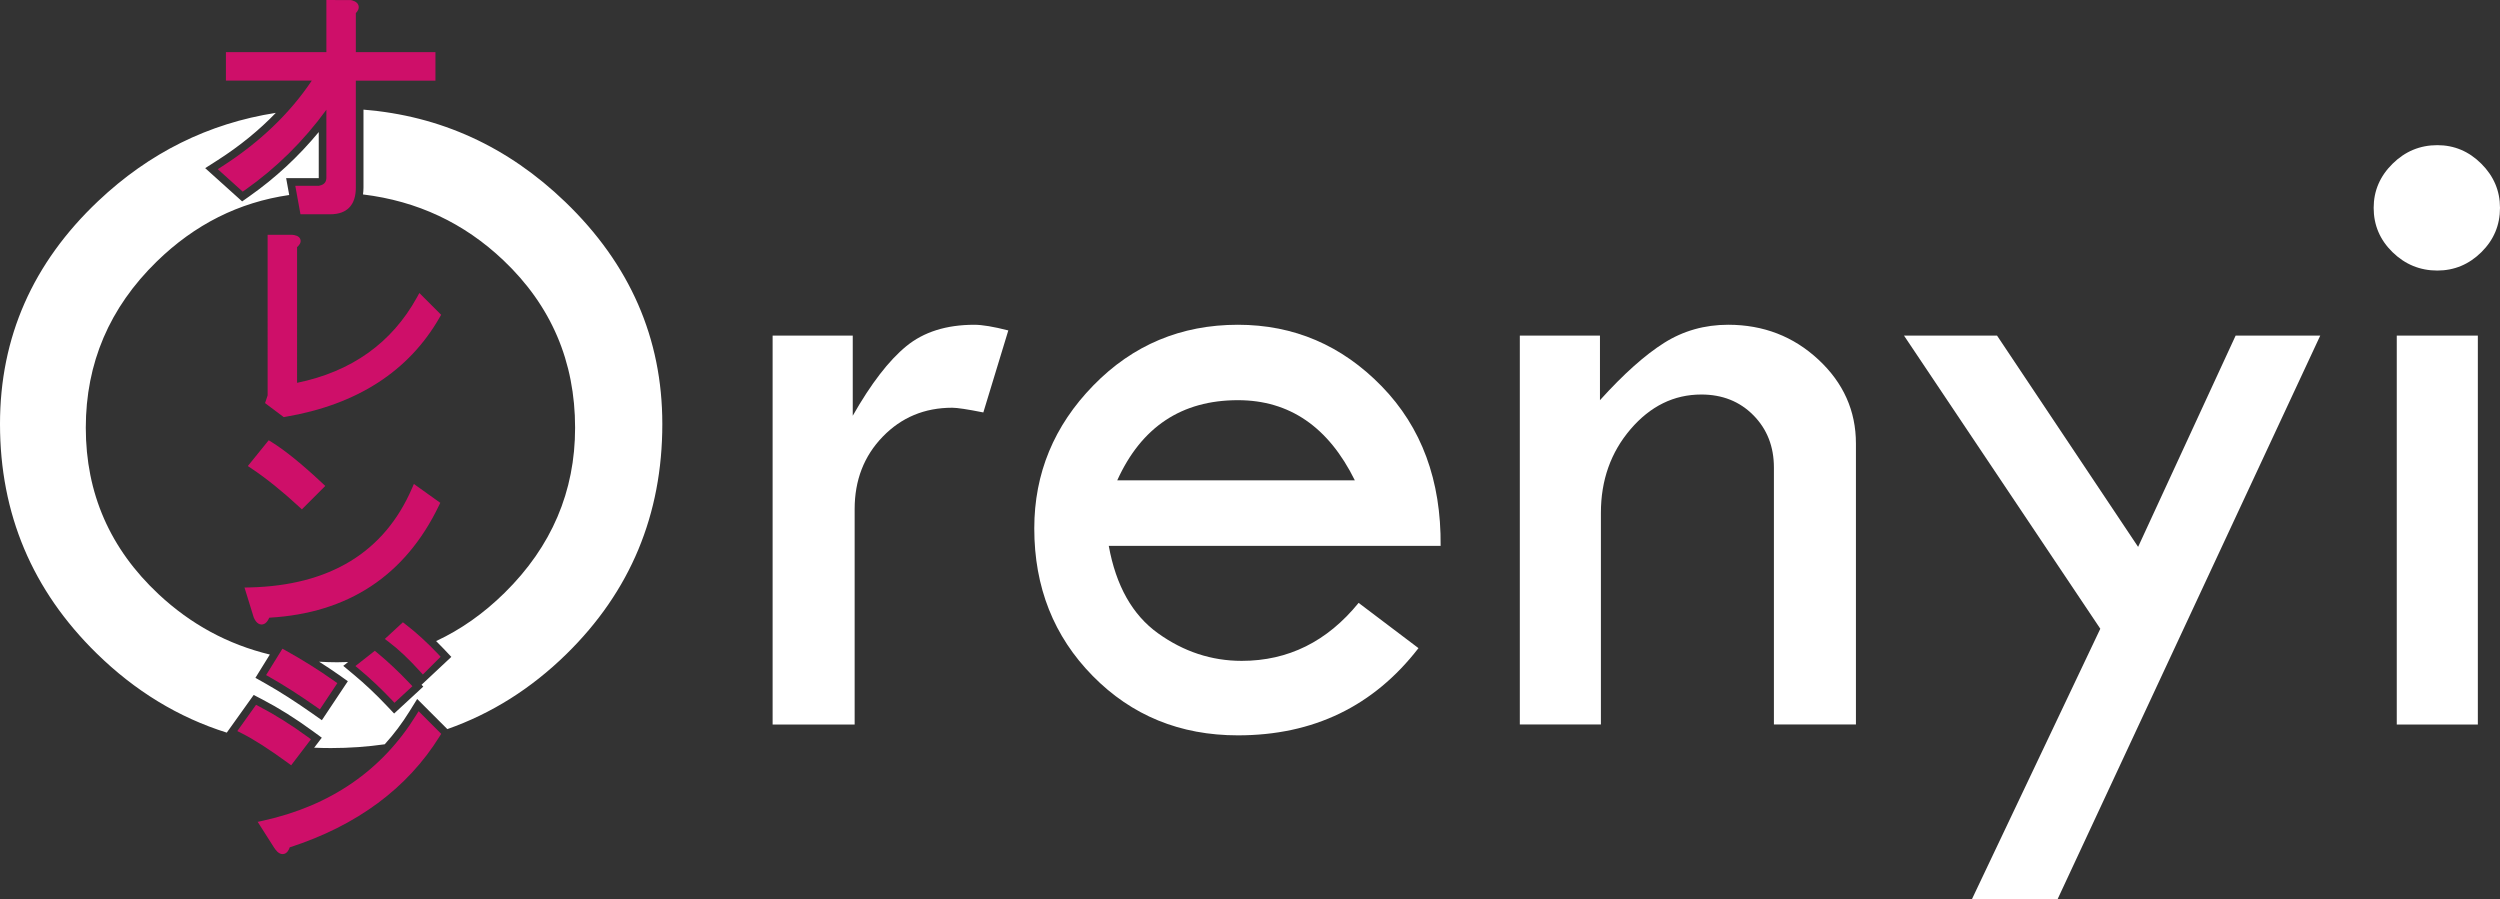 <?xml version="1.0" encoding="utf-8"?>
<!-- Generator: Adobe Illustrator 23.0.0, SVG Export Plug-In . SVG Version: 6.00 Build 0)  -->
<svg version="1.1" xmlns="http://www.w3.org/2000/svg" xmlns:xlink="http://www.w3.org/1999/xlink" x="0px" y="0px"
	 viewBox="0 0 4677.17 1682.45" style="enable-background:new 0 0 4677.17 1682.45;" xml:space="preserve">
<rect x="0" y="0" width="4677.17" height="1682.45" fill="#333333" stroke="none"/>
<style type="text/css">
	.st0{fill:#FFFFFF;}
	.st1{fill:#CE0F69;}
</style>
<g id="Capa_2">
</g>
<g id="Capa_1">
	<g>
		<g>
			<path class="st0" d="M1595.38,627.87v149.93c34.1-59.97,67.48-103.32,100.11-130.08c32.63-26.75,75.1-40.13,127.43-40.13
				c14.7,0,35.86,3.53,63.5,10.59l-46.74,153.45c-29.4-5.87-48.8-8.82-58.2-8.82c-51.74,0-95.11,18.08-130.08,54.23
				c-34.99,36.16-52.47,81.29-52.47,135.38v403.03h-153.46V627.87H1595.38z"/>
			<path class="st0" d="M2695.22,1021.2h-620.87c13.53,74.68,44.24,129.2,92.16,163.6c47.92,34.39,100.11,51.59,156.55,51.59
				c87,0,159.92-36.16,218.72-108.48l112,84.67c-84.09,108.79-196.67,163.16-337.78,163.16c-108.19,0-198.74-37.04-271.64-111.13
				S1935,1098.52,1935,988.57c0-102.88,36.89-192.11,110.69-267.66c73.78-75.54,163.89-113.33,270.31-113.33
				c104.64,0,194.31,38.37,268.98,115.09C2659.64,799.4,2696.39,898.92,2695.22,1021.2z M2090.22,898.62h444.49
				c-49.4-99.95-122.3-149.93-218.72-149.93C2210.74,748.69,2135.49,798.67,2090.22,898.62z"/>
			<path class="st0" d="M2843.38,1355.45V627.87h149.93v120.82c44.1-48.8,84.08-84.51,119.94-107.15
				c35.86-22.63,75.85-33.96,119.95-33.96c65.83,0,122.15,21.76,168.89,65.26c46.74,43.51,70.11,95.84,70.11,156.98v525.62h-153.45
				V874.8c0-39.39-12.8-72.01-38.37-97.89c-25.57-25.87-58.06-38.81-97.45-38.81c-51.14,0-95.25,21.61-132.29,64.82
				c-37.03,43.21-55.56,95.4-55.56,156.53v395.98H2843.38z"/>
			<path class="st0" d="M3562.14,627.87h174.07l263.92,395.26l182.44-395.26h158.3l-491.49,1054.58h-160.25l240.27-506.14
				L3562.14,627.87z"/>
			<path class="st0" d="M4440.81,388.87c0-31.76,11.77-59.23,35.28-82.46c23.5-23.22,51.44-34.84,83.79-34.84
				c31.75,0,59.22,11.61,82.45,34.84c23.22,23.23,34.84,50.7,34.84,82.46c0,32.34-11.61,59.97-34.84,82.9
				c-23.22,22.92-50.7,34.39-82.45,34.39c-32.35,0-60.28-11.47-83.79-34.39C4452.58,448.84,4440.81,421.21,4440.81,388.87z
				 M4484.03,627.87h151.69v727.58h-151.69V627.87z"/>
			<g>
				<path class="st1" d="M823.68,940.7l-49.36-35.25l-3.52,8.13c-51.72,119.58-153.98,181.97-303.92,185.43l-9.45,0.22l17.29,55.99
					c1.48,3.27,5.96,13.15,14.62,13.15c0.11,0,0.22-0.01,0.33-0.01c6.89-0.2,11.19-6.26,14.17-12.74
					c147.56-8.38,254.27-78.85,317.24-209.5L823.68,940.7z"/>
				<path class="st1" d="M791.11,1261.98l33.31-33.3l-4.78-5.06c-20.25-21.41-40.82-40.17-61.14-55.73l-4.78-3.66l-33.79,31.19
					l6.88,5.16c18.47,13.88,38.41,32.65,59.25,55.8L791.11,1261.98z"/>
				<path class="st1" d="M705.68,1221.22l-4.44-3.66l-36.33,28.51l6.79,5.67c20.81,17.32,41.49,36.81,61.46,57.94l4.86,5.14
					l33.57-30.99l-4.97-5.26C746.33,1257.14,725.83,1237.84,705.68,1221.22z"/>
				<path class="st1" d="M528.38,1213.63L497.84,1263l6.48,3.66c26.87,15.2,56.5,34.17,88.07,56.37l6,4.22l32.74-49.14l-5.67-4.02
					c-28.56-20.21-59.21-39.44-91.1-57.15L528.38,1213.63z"/>
				<path class="st1" d="M458.75,355.25c58.15-40.91,109.16-91.28,151.87-149.93v126.35c0,6.65-1.82,13.76-14.13,15.9h-44.04
					l9.68,53.32h55.64c31.36,0,47.94-17.19,47.94-49.71V150.86h148.96V97.53H665.72V24.47c2.92-2.96,6.55-7.89,5.1-13.73
					c-1.96-7.82-11.21-9.89-14.24-10.56L610.63,0v97.53H422.65v53.32h160.66c-41.27,61.6-97.73,115.58-167.99,160.6l-7.9,5.06
					l46.68,42.02L458.75,355.25z"/>
				<path class="st1" d="M544.73,1431.73l37.05-48.64l-5.9-4.3c-30.94-22.59-61.67-41.87-91.35-57.31l-5.51-2.87l-35.07,49.11
					l7.48,3.74c23.13,11.57,52.61,30.45,87.64,56.12L544.73,1431.73z"/>
				<path class="st1" d="M783.14,1330.55l-4.77,7.69c-63.65,103-159.97,169.33-286.27,197.16l-9.99,2.2l30.32,47.64
					c3.52,5.55,8.93,12.65,16.21,12.65c0.6,0,1.21-0.05,1.83-0.15c6.7-1.08,9.96-7.68,11.56-12.46
					c125.74-40.69,220.08-110.52,280.43-207.57l2.99-4.82L783.14,1330.55z"/>
				<path class="st1" d="M784.57,548.2l-4.6,8.32c-47.02,85.12-122.42,138.82-224.2,159.69V462.35c3.56-3.07,7.97-8.08,6.34-14.05
					c-2.05-7.53-11.4-8.58-15.27-8.97h-46.16V739.7l-4.81,14.42l34.95,26.22l3.03-0.51C667.86,757.12,765,694.48,822.6,593.67
					l2.71-4.74L784.57,548.2z"/>
				<path class="st1" d="M559.73,948.27l5.05,4.67l43.78-43.79l-5.39-5.05c-38.02-35.61-70.01-61.56-95.11-77.11l-5.36-3.33
					l-39.06,48.24l6.53,4.35C498.03,894.84,528.16,919.07,559.73,948.27z"/>
				<g>
					<path class="st0" d="M791.93,1284.51l-54.58,50.4l-14.59-15.4c-19.61-20.74-39.87-39.84-60.21-56.78l-20.39-17l9.15-7.18
						c-6.86,0.29-13.76,0.47-20.73,0.47c-11.35,0-22.49-0.43-33.54-1.06c12.47,7.99,24.86,16.06,36.7,24.44l17.02,12.07
						l-48.59,72.92l-18-12.66c-31.15-21.91-60.38-40.63-86.89-55.63l-19.44-10.98l26.97-43.58
						c-78.35-18.93-147.73-56.46-208.05-112.82c-90.84-84.87-136.26-188.69-136.26-311.46c0-120.99,44.24-224.65,132.72-310.99
						c71.11-69.39,153.74-110.84,247.83-124.46l-5.73-31.56h61.18c0-0.01,0-0.03-0.03-0.02c-0.2,0-0.15-0.55-0.15-1.57v-84.59
						c-37.91,45.85-81.34,86.11-129.33,119.87l-13.99,9.86l-69.13-62.23l23.73-15.18c41.1-26.33,77.28-55.92,108.42-88.25
						c-125.97,19.69-236.88,74.66-332.59,165.24C61.14,492.13,0,631.07,0,793.22c0,168.03,60.26,311.09,180.79,429.19
						c72,70.56,153.21,119.87,243.48,148.26l50.34-70.5l16.55,8.61c30.32,15.78,61.68,35.44,93.18,58.45l17.69,12.91l-14.26,18.71
						c10.35,0.44,20.79,0.68,31.33,0.68c34.65,0,68.17-2.43,100.67-7.07c17.03-18.81,32.58-39.32,46.43-61.74l14.3-23.06
						l56.38,56.39c82.5-28.99,156.78-75.69,222.76-140.32c119.63-117.21,179.47-260.72,179.47-430.51
						c0-160.38-60.56-298.89-181.67-415.51C949.92,274.21,824.1,216.75,680.03,205.1v146.07c0,4.45-0.39,8.59-0.92,12.61
						c101.54,12.32,189.15,53.37,262.77,123.28c89.36,84.87,134.05,189.27,134.05,313.2c0,119.24-43.95,222.18-131.84,308.81
						c-39.38,38.81-82.13,68.86-128.18,90.29c4.72,4.68,9.43,9.45,14.13,14.41l14.34,15.18l-55.75,52.21"/>
				</g>
			</g>
		</g>
	</g>
</g>
</svg>

